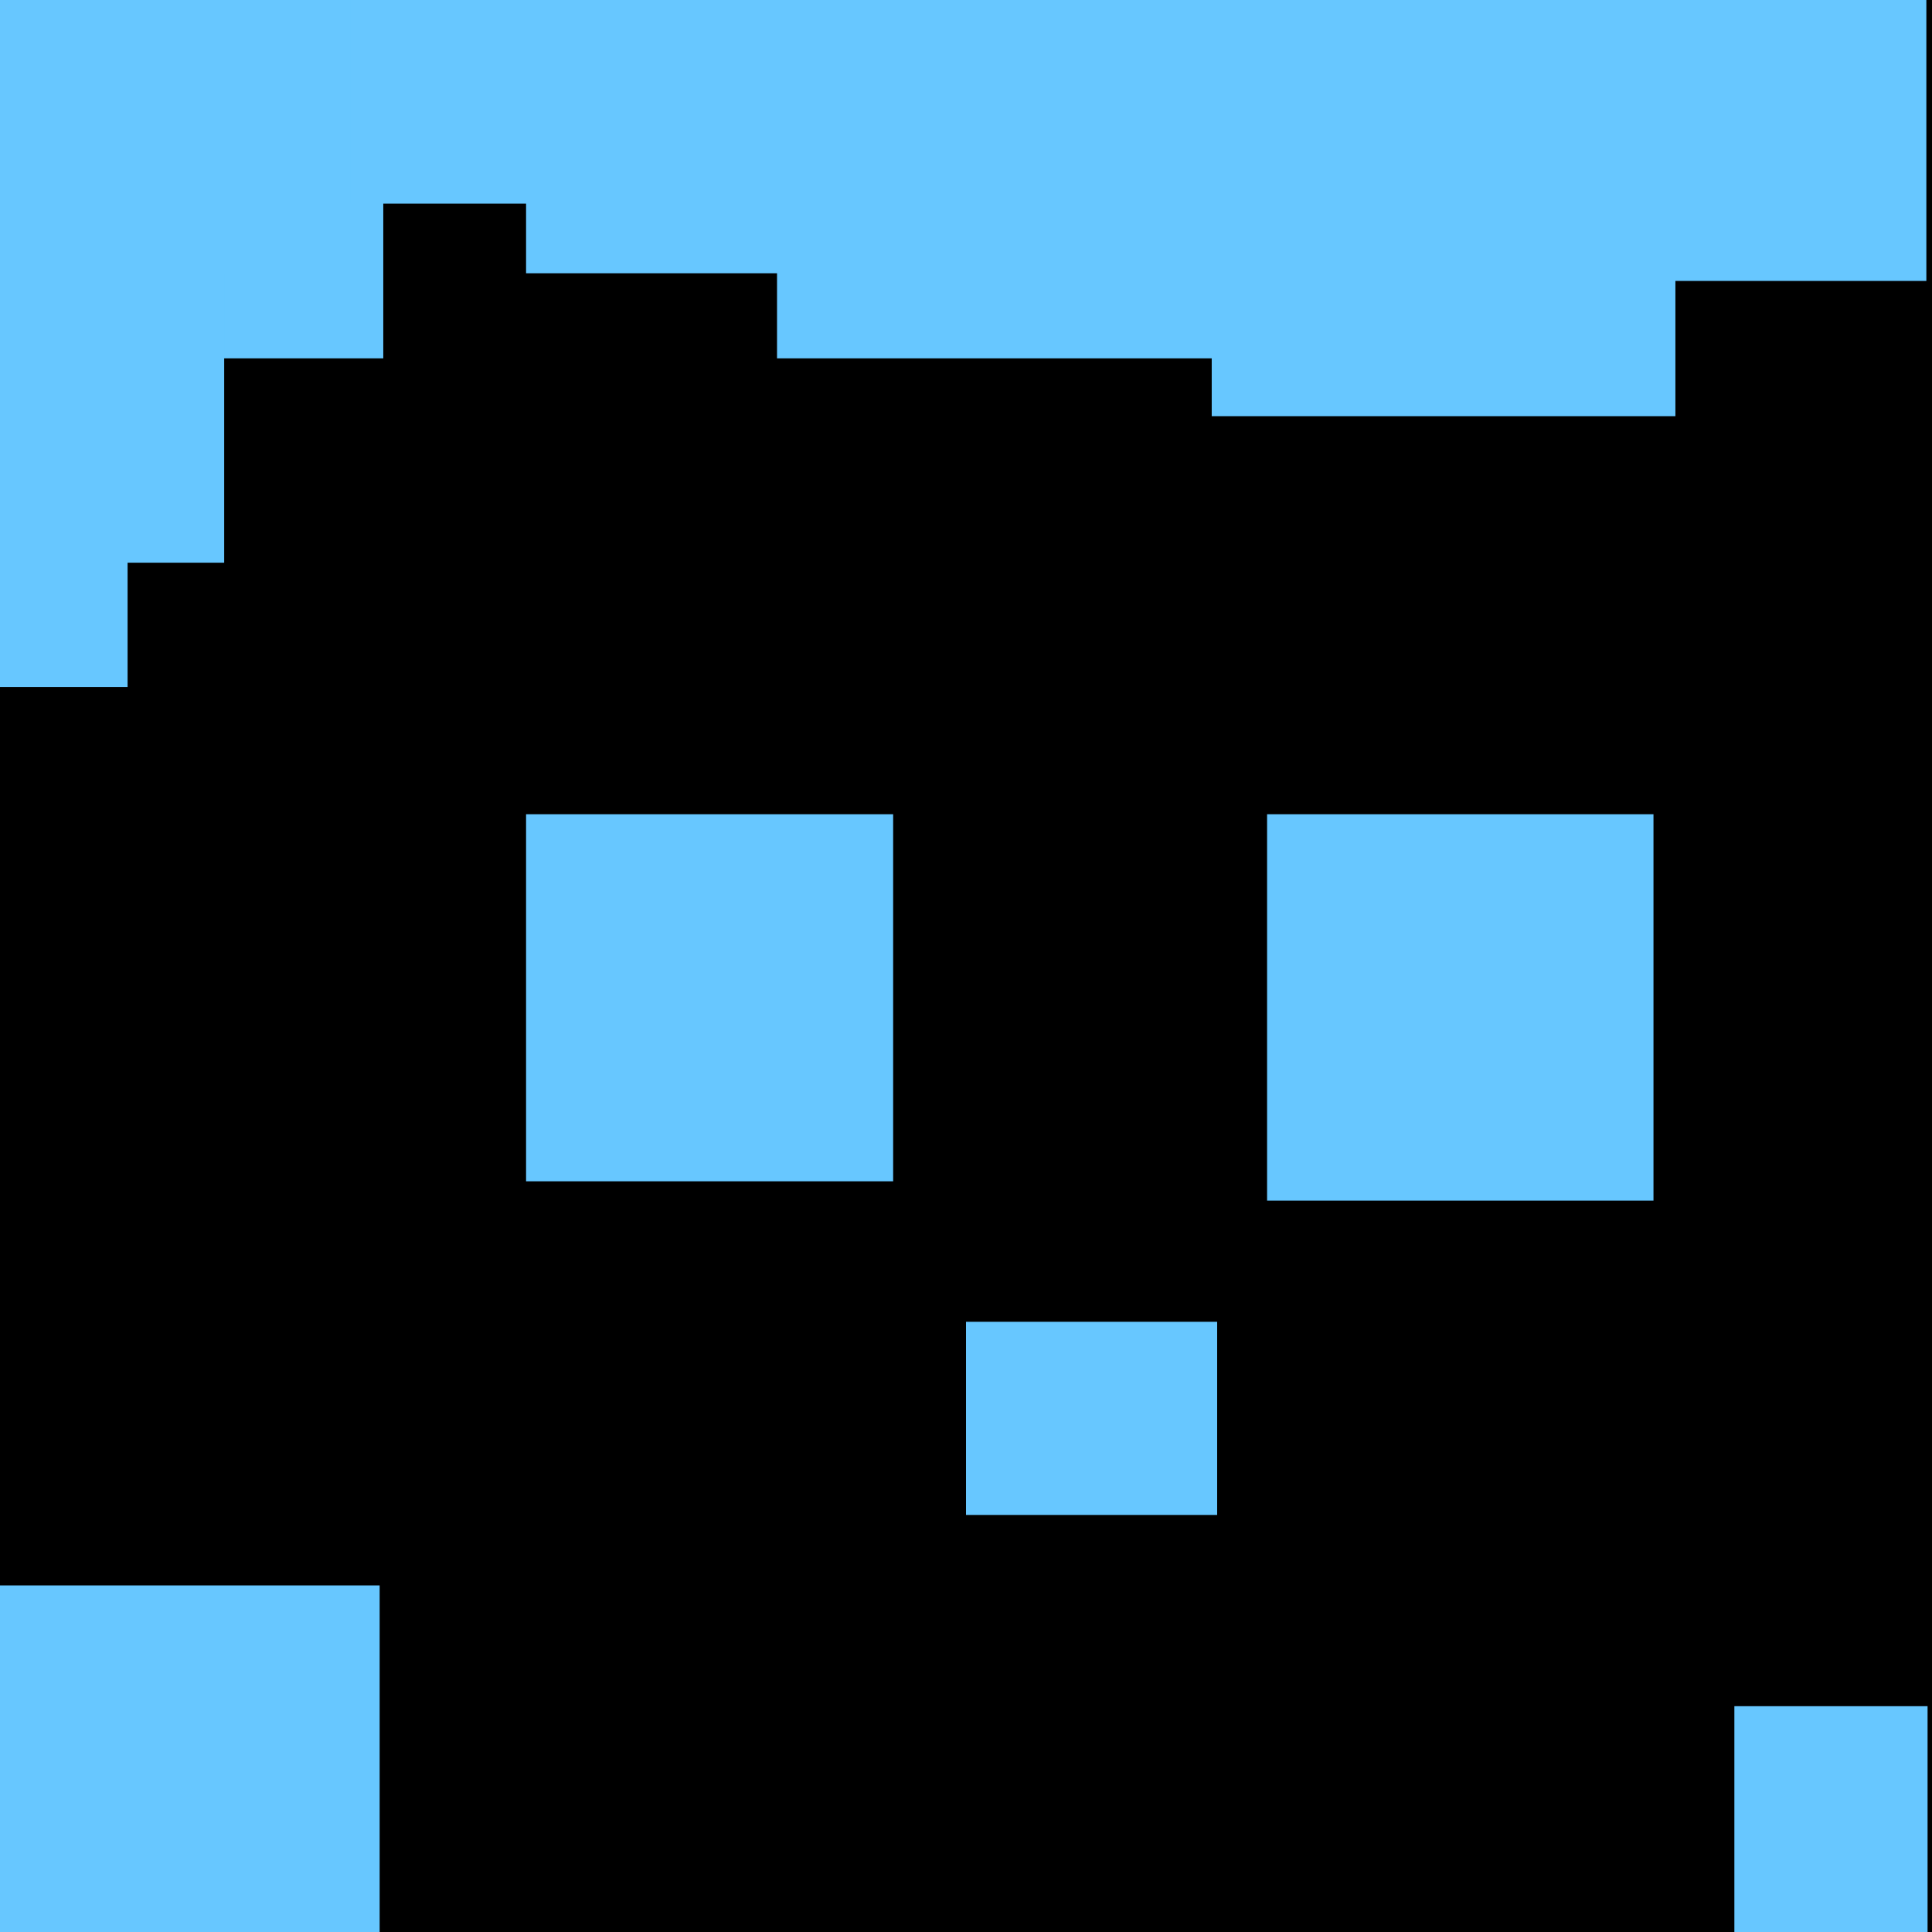<svg xmlns="http://www.w3.org/2000/svg" xmlns:xlink="http://www.w3.org/1999/xlink" width="100" zoomAndPan="magnify" viewBox="0 0 75 75" height="100" preserveAspectRatio="xMidYMid meet" version="1.0"><defs><clipPath id="aa0df016da"><path d="M 20.422 31.609 L 34.672 31.609 L 34.672 45.859 L 20.422 45.859 Z M 20.422 31.609 " clip-rule="nonzero"/></clipPath><clipPath id="b6529d42d9"><path d="M 49.188 31.609 L 64.188 31.609 L 64.188 46.609 L 49.188 46.609 Z M 49.188 31.609 " clip-rule="nonzero"/></clipPath><clipPath id="87905973e7"><path d="M 37.5 51.312 L 47.25 51.312 L 47.25 58.812 L 37.5 58.812 Z M 37.5 51.312 " clip-rule="nonzero"/></clipPath><clipPath id="d36550c06e"><path d="M 0 0 L 14.883 0 L 14.883 13.91 L 0 13.91 Z M 0 0 " clip-rule="nonzero"/></clipPath><clipPath id="190b7bc4d2"><path d="M 13.617 0 L 22.617 0 L 22.617 7.91 L 13.617 7.91 Z M 13.617 0 " clip-rule="nonzero"/></clipPath><clipPath id="381ec0f11e"><path d="M 20.422 0 L 33.172 0 L 33.172 10.609 L 20.422 10.609 Z M 20.422 0 " clip-rule="nonzero"/></clipPath><clipPath id="9f4efffd1e"><path d="M 30.156 0 L 48.906 0 L 48.906 13.91 L 30.156 13.91 Z M 30.156 0 " clip-rule="nonzero"/></clipPath><clipPath id="0633559bdc"><path d="M 0 10.594 L 8.703 10.594 L 8.703 21.844 L 0 21.844 Z M 0 10.594 " clip-rule="nonzero"/></clipPath><clipPath id="e8f0ebbe08"><path d="M 47.039 0 L 65.039 0 L 65.039 16.16 L 47.039 16.16 Z M 47.039 0 " clip-rule="nonzero"/></clipPath><clipPath id="8ffe47a667"><path d="M 62.031 0 L 74.781 0 L 74.781 10.91 L 62.031 10.91 Z M 62.031 0 " clip-rule="nonzero"/></clipPath><clipPath id="52ca6f59e0"><path d="M 0 19.172 L 4.953 19.172 L 4.953 26.672 L 0 26.672 Z M 0 19.172 " clip-rule="nonzero"/></clipPath><clipPath id="1aa91f7148"><path d="M 0 61.547 L 14.742 61.547 L 14.742 75 L 0 75 Z M 0 61.547 " clip-rule="nonzero"/></clipPath><clipPath id="390b3c790a"><path d="M 67.328 66.23 L 74.828 66.23 L 74.828 75 L 67.328 75 Z M 67.328 66.23 " clip-rule="nonzero"/></clipPath></defs><rect x="-7.5" width="90" fill="#ffffff" y="-7.5" height="90" fill-opacity="1"/><rect x="-7.5" width="90" fill="#ffffff" y="-7.5" height="90" fill-opacity="1"/><rect x="-7.5" width="90" fill="#000000" y="-7.5" height="90" fill-opacity="1"/><g clip-path="url(#aa0df016da)"><path fill="#67c7ff" d="M 20.422 31.609 L 34.672 31.609 L 34.672 45.859 L 20.422 45.859 L 20.422 31.609 " fill-opacity="1" fill-rule="nonzero"/></g><g clip-path="url(#b6529d42d9)"><path fill="#67c7ff" d="M 49.188 31.609 L 64.188 31.609 L 64.188 46.609 L 49.188 46.609 L 49.188 31.609 " fill-opacity="1" fill-rule="nonzero"/></g><g clip-path="url(#87905973e7)"><path fill="#67c7ff" d="M 37.5 51.312 L 47.25 51.312 L 47.25 58.809 L 37.5 58.809 L 37.5 51.312 " fill-opacity="1" fill-rule="nonzero"/></g><g clip-path="url(#d36550c06e)"><path fill="#67c7ff" d="M -1.613 -2.59 L 14.879 -2.59 L 14.879 13.91 L -1.613 13.91 L -1.613 -2.59 " fill-opacity="1" fill-rule="nonzero"/></g><g clip-path="url(#190b7bc4d2)"><path fill="#67c7ff" d="M 13.617 -2.586 L 22.617 -2.586 L 22.617 7.906 L 13.617 7.906 L 13.617 -2.586 " fill-opacity="1" fill-rule="nonzero"/></g><g clip-path="url(#381ec0f11e)"><path fill="#67c7ff" d="M 20.422 -3.641 L 33.168 -3.641 L 33.168 10.609 L 20.422 10.609 L 20.422 -3.641 " fill-opacity="1" fill-rule="nonzero"/></g><g clip-path="url(#9f4efffd1e)"><path fill="#67c7ff" d="M 30.164 -2.59 L 48.902 -2.59 L 48.902 13.91 L 30.164 13.91 L 30.164 -2.59 " fill-opacity="1" fill-rule="nonzero"/></g><g clip-path="url(#0633559bdc)"><path fill="#67c7ff" d="M -2.547 10.594 L 8.703 10.594 L 8.703 21.844 L -2.547 21.844 L -2.547 10.594 " fill-opacity="1" fill-rule="nonzero"/></g><g clip-path="url(#e8f0ebbe08)"><path fill="#67c7ff" d="M 47.039 -2.586 L 65.039 -2.586 L 65.039 16.156 L 47.039 16.156 L 47.039 -2.586 " fill-opacity="1" fill-rule="nonzero"/></g><g clip-path="url(#8ffe47a667)"><path fill="#67c7ff" d="M 62.031 -2.59 L 74.781 -2.59 L 74.781 10.906 L 62.031 10.906 L 62.031 -2.59 " fill-opacity="1" fill-rule="nonzero"/></g><g clip-path="url(#52ca6f59e0)"><path fill="#67c7ff" d="M -2.547 19.172 L 4.953 19.172 L 4.953 26.672 L -2.547 26.672 L -2.547 19.172 " fill-opacity="1" fill-rule="nonzero"/></g><g clip-path="url(#1aa91f7148)"><path fill="#67c7ff" d="M -19.758 61.547 L 14.738 61.547 L 14.738 92.297 L -19.758 92.297 L -19.758 61.547 " fill-opacity="1" fill-rule="nonzero"/></g><g clip-path="url(#390b3c790a)"><path fill="#67c7ff" d="M 67.328 66.234 L 74.828 66.234 L 74.828 75.23 L 67.328 75.23 L 67.328 66.234 " fill-opacity="1" fill-rule="nonzero"/></g></svg>